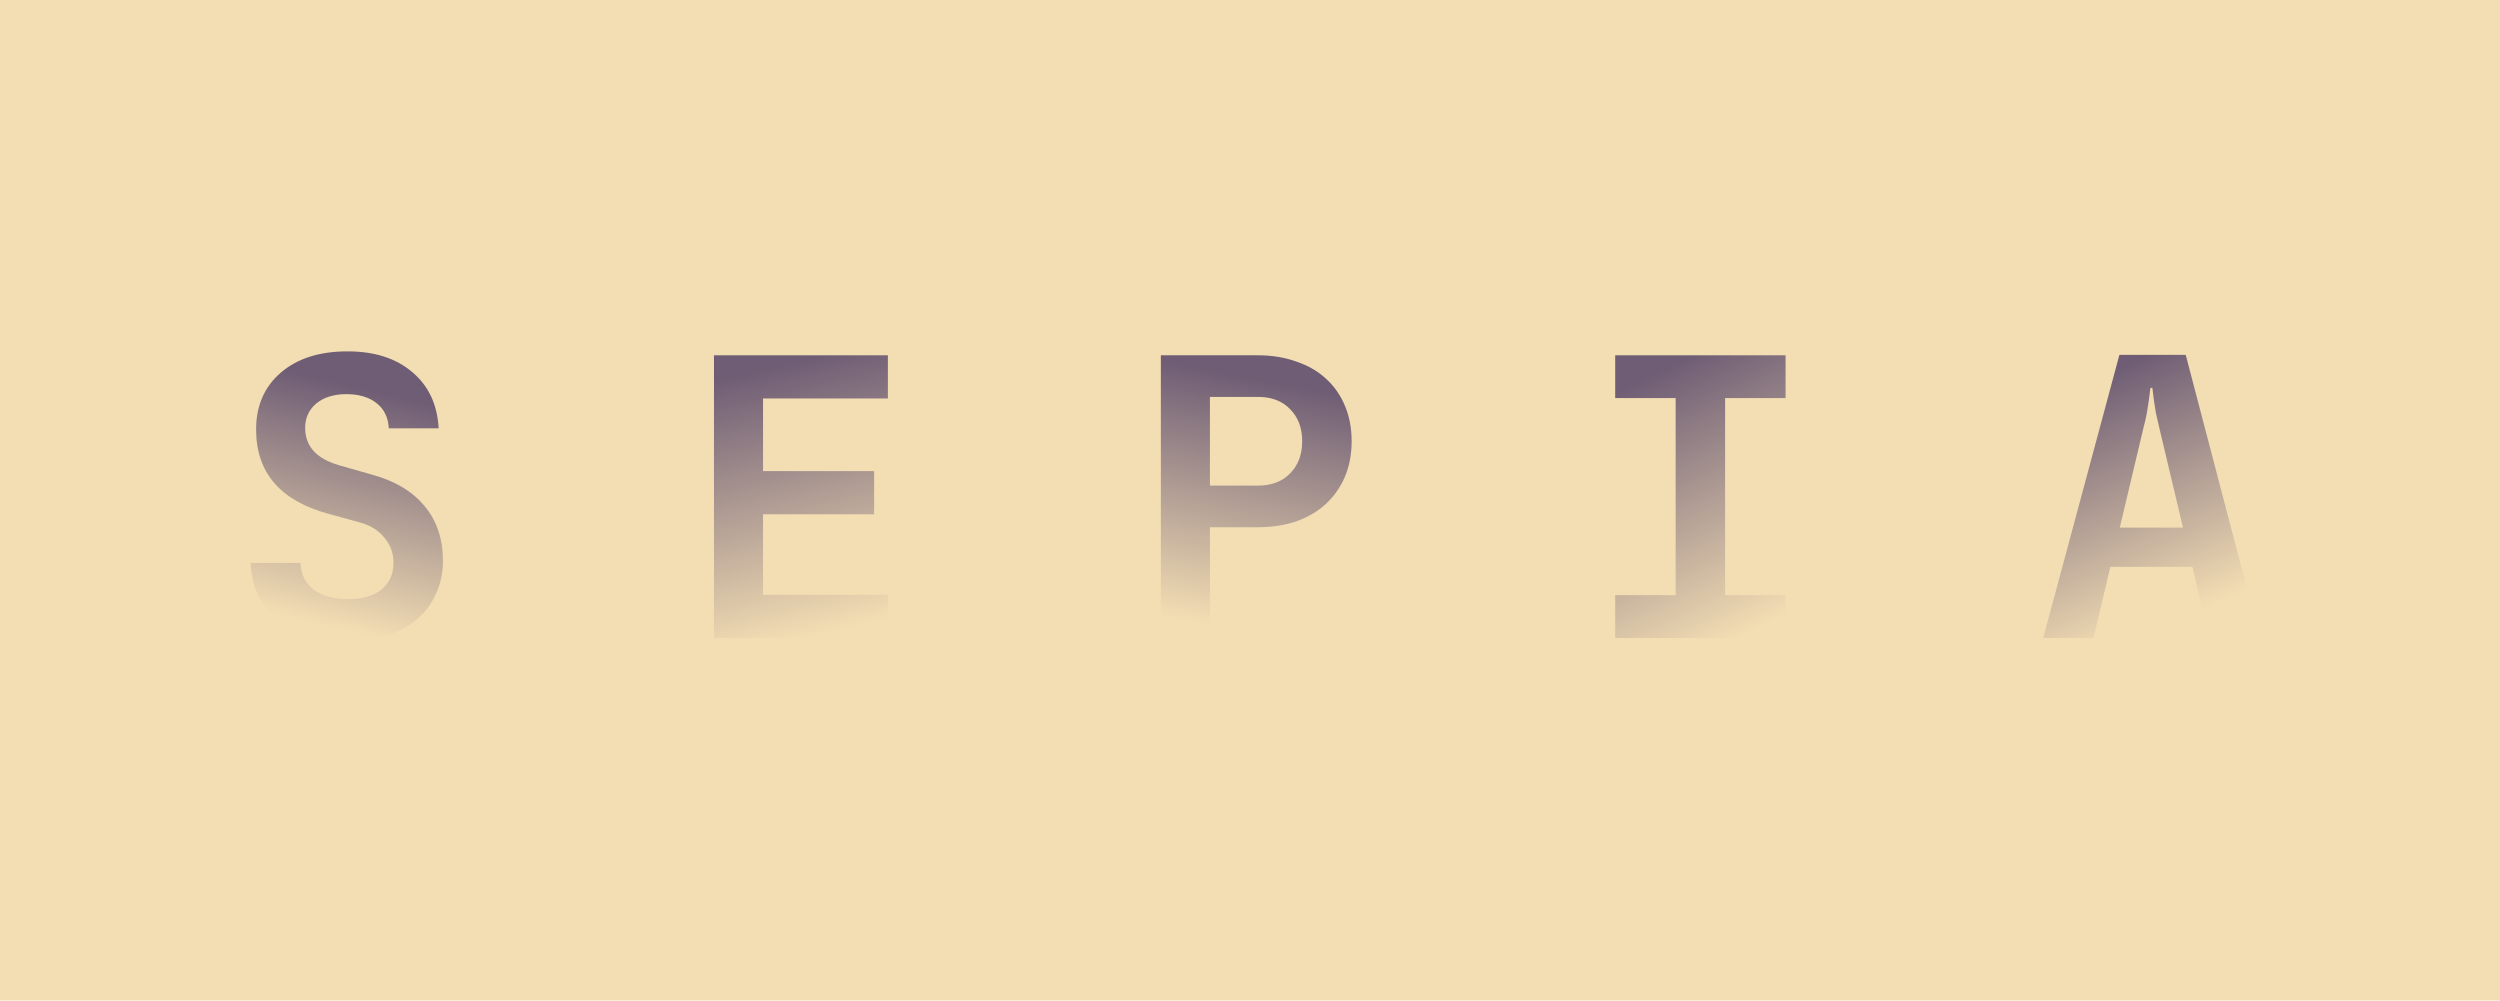 <svg width="917" height="367" viewBox="0 0 917 367" fill="none" xmlns="http://www.w3.org/2000/svg">
<rect width="917" height="367" fill="#F3DEB3"/>
<path d="M127.2 235.44C116.736 235.44 108.336 232.848 102 227.664C95.664 222.384 92.304 215.328 91.92 206.496H110.208C110.4 210.72 112.032 213.984 115.104 216.288C118.176 218.592 122.352 219.744 127.632 219.744C133.008 219.744 137.136 218.544 140.016 216.144C142.896 213.744 144.336 210.528 144.336 206.496C144.336 202.944 143.232 199.872 141.024 197.28C138.912 194.592 135.936 192.72 132.096 191.664L120.576 188.496C102.816 183.696 93.936 173.376 93.936 157.536C93.936 148.896 96.912 141.984 102.864 136.8C108.912 131.52 117.12 128.88 127.488 128.88C137.376 128.88 145.296 131.424 151.248 136.512C157.2 141.504 160.416 148.368 160.896 157.104H142.608C142.416 153.168 140.928 150.096 138.144 147.888C135.36 145.68 131.664 144.576 127.056 144.576C122.448 144.576 118.752 145.728 115.968 148.032C113.28 150.336 111.936 153.312 111.936 156.96C111.936 163.68 116.064 168.24 124.32 170.64L136.416 174.096C144.864 176.4 151.296 180.24 155.712 185.616C160.224 190.992 162.48 197.712 162.48 205.776C162.48 210.192 161.616 214.224 159.888 217.872C158.256 221.52 155.904 224.64 152.832 227.232C149.76 229.824 146.064 231.84 141.744 233.28C137.424 234.72 132.576 235.44 127.2 235.44Z" fill="url(#paint0_linear)"/>
<path d="M261.884 234V130.32H325.676V146.16H279.884V172.8H320.636V188.64H279.884V218.16H325.676V234H261.884Z" fill="url(#paint1_linear)"/>
<path d="M461.368 130.32C466.552 130.32 471.256 131.088 475.48 132.624C479.8 134.064 483.448 136.176 486.424 138.96C489.4 141.648 491.704 144.96 493.336 148.896C494.968 152.736 495.784 157.056 495.784 161.856C495.784 166.56 494.968 170.88 493.336 174.816C491.704 178.656 489.4 181.968 486.424 184.752C483.448 187.536 479.8 189.696 475.48 191.232C471.256 192.672 466.552 193.392 461.368 193.392H443.8V234H425.8V130.32H461.368ZM443.8 145.584V178.128H461.368C466.36 178.128 470.296 176.64 473.176 173.664C476.152 170.688 477.64 166.752 477.64 161.856C477.64 156.96 476.152 153.024 473.176 150.048C470.296 147.072 466.36 145.584 461.368 145.584H443.8Z" fill="url(#paint2_linear)"/>
<path d="M592.452 234V218.304H614.628V146.016H592.452V130.32H654.948V146.016H632.772V218.304H654.948V234H592.452Z" fill="url(#paint3_linear)"/>
<path d="M777.392 130.176H801.728L828.944 234H810.368L804.176 207.936H774.08L767.888 234H749.456L777.392 130.176ZM800.72 193.536L791.936 156.528C791.552 154.8 791.168 153.12 790.784 151.488C790.496 149.76 790.256 148.224 790.064 146.88C789.872 145.248 789.68 143.712 789.488 142.272H788.768C788.576 143.712 788.384 145.248 788.192 146.88C788 148.224 787.76 149.76 787.472 151.488C787.184 153.12 786.8 154.8 786.32 156.528L777.536 193.536H800.72Z" fill="url(#paint4_linear)"/>
<defs>
<linearGradient id="paint0_linear" x1="127" y1="141" x2="105" y2="234" gradientUnits="userSpaceOnUse">
<stop stop-color="#6F5D75"/>
<stop offset="0.921" stop-color="#F3DEB3"/>
</linearGradient>
<linearGradient id="paint1_linear" x1="278.5" y1="136" x2="303" y2="241" gradientUnits="userSpaceOnUse">
<stop stop-color="#6F5D75"/>
<stop offset="0.921" stop-color="#F3DEB3"/>
</linearGradient>
<linearGradient id="paint2_linear" x1="444" y1="136" x2="426" y2="234" gradientUnits="userSpaceOnUse">
<stop stop-color="#6F5D75"/>
<stop offset="0.921" stop-color="#F3DEB3"/>
</linearGradient>
<linearGradient id="paint3_linear" x1="609.5" y1="136" x2="657.5" y2="234" gradientUnits="userSpaceOnUse">
<stop stop-color="#6F5D75"/>
<stop offset="0.921" stop-color="#F3DEB3"/>
</linearGradient>
<linearGradient id="paint4_linear" x1="775" y1="136" x2="816" y2="229" gradientUnits="userSpaceOnUse">
<stop stop-color="#6F5D75"/>
<stop offset="0.921" stop-color="#F3DEB3"/>
</linearGradient>
</defs>
</svg>
